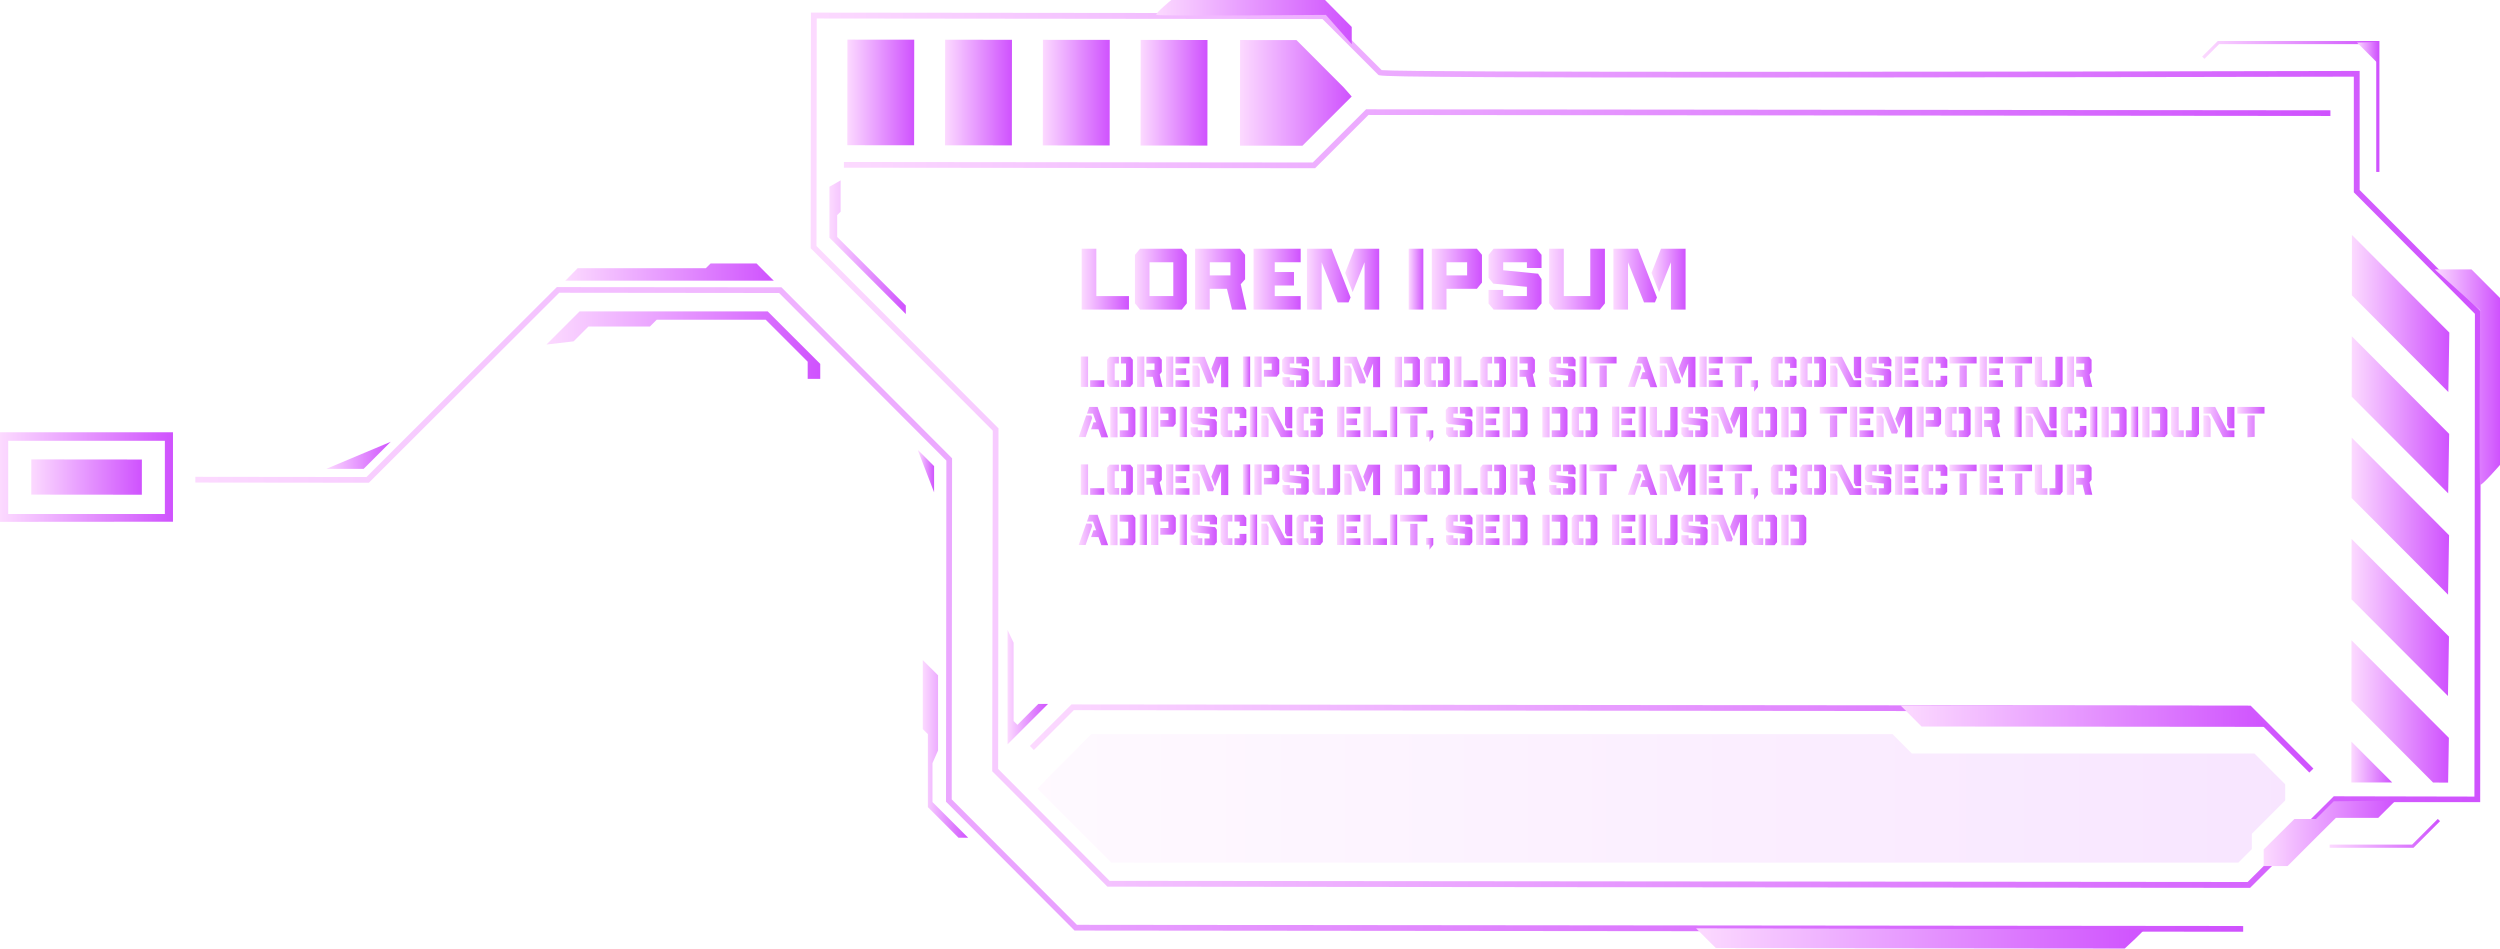 <svg xmlns="http://www.w3.org/2000/svg" xmlns:xlink="http://www.w3.org/1999/xlink" viewBox="0 0 493.42 187.21"><defs><style>.cls-1{fill:url(#New_Gradient_Swatch_7);}.cls-2{fill:url(#New_Gradient_Swatch_7-2);}.cls-3{fill:url(#New_Gradient_Swatch_7-3);}.cls-4{fill:url(#New_Gradient_Swatch_7-4);}.cls-5{fill:url(#New_Gradient_Swatch_7-5);}.cls-6{fill:url(#New_Gradient_Swatch_7-6);}.cls-7{fill:url(#New_Gradient_Swatch_7-7);}.cls-8{fill:url(#New_Gradient_Swatch_7-8);}.cls-9{fill:url(#New_Gradient_Swatch_7-9);}.cls-10{fill:url(#New_Gradient_Swatch_7-10);}.cls-11{fill:url(#New_Gradient_Swatch_7-11);}.cls-12{fill:url(#New_Gradient_Swatch_7-12);}.cls-13{fill:url(#New_Gradient_Swatch_7-13);}.cls-14{fill:url(#New_Gradient_Swatch_7-14);}.cls-15{fill:url(#New_Gradient_Swatch_7-15);}.cls-16{fill:url(#New_Gradient_Swatch_7-16);}.cls-17{fill:url(#New_Gradient_Swatch_7-17);}.cls-18{fill:url(#New_Gradient_Swatch_7-18);}.cls-19{fill:url(#New_Gradient_Swatch_7-19);}.cls-20{fill:url(#New_Gradient_Swatch_7-20);}.cls-21{fill:url(#New_Gradient_Swatch_7-21);}.cls-22{fill:url(#New_Gradient_Swatch_7-22);}.cls-23{fill:url(#New_Gradient_Swatch_7-23);}.cls-24{fill:url(#New_Gradient_Swatch_7-24);}.cls-25{fill:url(#New_Gradient_Swatch_7-25);}.cls-26{fill:url(#New_Gradient_Swatch_7-26);}.cls-27{fill:url(#New_Gradient_Swatch_7-27);}.cls-28{fill:url(#New_Gradient_Swatch_7-28);}.cls-29{fill:url(#New_Gradient_Swatch_7-29);}.cls-30{fill:url(#New_Gradient_Swatch_7-30);}.cls-31{fill:url(#New_Gradient_Swatch_7-31);}.cls-32{fill:url(#New_Gradient_Swatch_7-32);}.cls-33{fill:url(#New_Gradient_Swatch_7-33);}.cls-34{fill:url(#New_Gradient_Swatch_7-34);}.cls-35{fill:url(#New_Gradient_Swatch_7-35);}.cls-36{fill:url(#New_Gradient_Swatch_7-36);}.cls-37{fill:url(#New_Gradient_Swatch_7-37);}.cls-38{fill:url(#New_Gradient_Swatch_7-38);}.cls-39{fill:url(#New_Gradient_Swatch_7-39);}.cls-40{fill:url(#New_Gradient_Swatch_7-40);}.cls-41{fill:url(#New_Gradient_Swatch_7-41);}.cls-42{fill:url(#New_Gradient_Swatch_7-42);}.cls-43{fill:url(#New_Gradient_Swatch_7-43);}.cls-44{fill:url(#New_Gradient_Swatch_7-44);}.cls-45{fill:url(#New_Gradient_Swatch_7-45);}.cls-46{fill:url(#New_Gradient_Swatch_7-46);}.cls-47{fill:url(#New_Gradient_Swatch_7-47);}.cls-48{fill:url(#New_Gradient_Swatch_7-48);}.cls-49{fill:url(#New_Gradient_Swatch_7-49);}.cls-50{fill:url(#New_Gradient_Swatch_7-50);}.cls-51{fill:url(#New_Gradient_Swatch_7-51);}.cls-52{fill:url(#New_Gradient_Swatch_7-52);}.cls-53{fill:url(#New_Gradient_Swatch_7-53);}.cls-54{fill:url(#New_Gradient_Swatch_7-54);}.cls-55{fill:url(#New_Gradient_Swatch_7-55);}.cls-56{fill:url(#New_Gradient_Swatch_7-56);}.cls-57{fill:url(#New_Gradient_Swatch_7-57);}.cls-58{fill:url(#New_Gradient_Swatch_7-58);}.cls-59{fill:url(#New_Gradient_Swatch_7-59);}.cls-60{fill:url(#New_Gradient_Swatch_7-60);}.cls-61{fill:url(#New_Gradient_Swatch_7-61);}.cls-62{fill:url(#New_Gradient_Swatch_7-62);}.cls-63{fill:url(#New_Gradient_Swatch_7-63);}.cls-64{fill:url(#New_Gradient_Swatch_7-64);}.cls-65{fill:url(#New_Gradient_Swatch_7-65);}.cls-66{fill:url(#New_Gradient_Swatch_7-66);}.cls-67{fill:url(#New_Gradient_Swatch_7-67);}.cls-68{fill:url(#New_Gradient_Swatch_7-68);}.cls-69{fill:url(#New_Gradient_Swatch_7-69);}.cls-70{fill:url(#New_Gradient_Swatch_7-70);}.cls-71{fill:url(#New_Gradient_Swatch_7-71);}.cls-72{fill:url(#New_Gradient_Swatch_7-72);}.cls-73{fill:url(#New_Gradient_Swatch_7-73);}.cls-74{fill:url(#New_Gradient_Swatch_7-74);}.cls-75{fill:url(#New_Gradient_Swatch_7-75);}.cls-76{fill:url(#New_Gradient_Swatch_7-76);}.cls-77{fill:url(#New_Gradient_Swatch_7-77);}.cls-78{fill:url(#New_Gradient_Swatch_7-78);}.cls-79{fill:url(#New_Gradient_Swatch_7-79);}.cls-80{fill:url(#New_Gradient_Swatch_7-80);}.cls-81{fill:url(#New_Gradient_Swatch_7-81);}.cls-82{fill:url(#New_Gradient_Swatch_7-82);}.cls-83{fill:url(#New_Gradient_Swatch_7-83);}.cls-84{fill:url(#New_Gradient_Swatch_7-84);}.cls-85{fill:url(#New_Gradient_Swatch_7-85);}.cls-86{fill:url(#New_Gradient_Swatch_7-86);}.cls-87{fill:url(#New_Gradient_Swatch_7-87);}.cls-88{fill:url(#New_Gradient_Swatch_7-88);}.cls-89{fill:url(#New_Gradient_Swatch_7-89);}.cls-90{fill:url(#New_Gradient_Swatch_7-90);}.cls-91{fill:url(#New_Gradient_Swatch_7-91);}.cls-92{fill:url(#New_Gradient_Swatch_7-92);}.cls-93{fill:url(#New_Gradient_Swatch_7-93);}.cls-94{fill:url(#New_Gradient_Swatch_7-94);}.cls-95{fill:url(#New_Gradient_Swatch_7-95);}.cls-96{fill:url(#New_Gradient_Swatch_7-96);}.cls-97{fill:url(#New_Gradient_Swatch_7-97);}.cls-98{fill:url(#New_Gradient_Swatch_7-98);}.cls-99{fill:url(#New_Gradient_Swatch_7-99);}.cls-100{fill:url(#New_Gradient_Swatch_7-100);}.cls-101{fill:url(#New_Gradient_Swatch_7-101);}.cls-102{fill:url(#New_Gradient_Swatch_7-102);}.cls-103{fill:url(#New_Gradient_Swatch_7-103);}.cls-104{fill:url(#New_Gradient_Swatch_7-104);}.cls-105{fill:url(#New_Gradient_Swatch_7-105);}.cls-106{fill:url(#New_Gradient_Swatch_7-106);}.cls-107{fill:url(#New_Gradient_Swatch_7-107);}.cls-108{fill:url(#New_Gradient_Swatch_7-108);}.cls-109{fill:url(#New_Gradient_Swatch_7-109);}.cls-110{fill:url(#New_Gradient_Swatch_7-110);}.cls-111{fill:url(#New_Gradient_Swatch_7-111);}.cls-112{fill:url(#New_Gradient_Swatch_7-112);}.cls-113{fill:url(#New_Gradient_Swatch_7-113);}.cls-114{fill:url(#New_Gradient_Swatch_7-114);}.cls-115{fill:url(#New_Gradient_Swatch_7-115);}.cls-116{fill:url(#New_Gradient_Swatch_7-116);}.cls-117{fill:url(#New_Gradient_Swatch_7-117);}.cls-118{fill:url(#New_Gradient_Swatch_7-118);}.cls-119{fill:url(#New_Gradient_Swatch_7-119);}.cls-120{fill:url(#New_Gradient_Swatch_7-120);}.cls-121{fill:url(#New_Gradient_Swatch_7-121);}.cls-122{fill:url(#New_Gradient_Swatch_7-122);}.cls-123{fill:url(#New_Gradient_Swatch_7-123);}.cls-124{fill:url(#New_Gradient_Swatch_7-124);}.cls-125{fill:url(#New_Gradient_Swatch_7-125);}.cls-126{fill:url(#New_Gradient_Swatch_7-126);}.cls-127{fill:url(#New_Gradient_Swatch_7-127);}.cls-128{fill:url(#New_Gradient_Swatch_7-128);}.cls-129{fill:url(#New_Gradient_Swatch_7-129);}.cls-130{fill:url(#New_Gradient_Swatch_7-130);}.cls-131{fill:url(#New_Gradient_Swatch_7-131);}.cls-132{fill:url(#New_Gradient_Swatch_7-132);}.cls-133{fill:url(#New_Gradient_Swatch_7-133);}.cls-134{fill:url(#New_Gradient_Swatch_7-134);}.cls-135{fill:url(#New_Gradient_Swatch_7-135);}.cls-136{fill:url(#New_Gradient_Swatch_7-136);}.cls-137{fill:url(#New_Gradient_Swatch_7-137);}.cls-138{fill:url(#New_Gradient_Swatch_7-138);}.cls-139{fill:url(#New_Gradient_Swatch_7-139);}.cls-140{fill:url(#New_Gradient_Swatch_7-140);}.cls-141{fill:url(#New_Gradient_Swatch_7-141);}.cls-142{fill:url(#New_Gradient_Swatch_7-142);}.cls-143{fill:url(#New_Gradient_Swatch_7-143);}.cls-144{fill:url(#New_Gradient_Swatch_7-144);}.cls-145{fill:url(#New_Gradient_Swatch_7-145);}.cls-146{fill:url(#New_Gradient_Swatch_7-146);}.cls-147{fill:url(#New_Gradient_Swatch_7-147);}.cls-148{fill:url(#New_Gradient_Swatch_7-148);}.cls-149{fill:url(#New_Gradient_Swatch_7-149);}.cls-150{fill:url(#New_Gradient_Swatch_7-150);}.cls-151{fill:url(#New_Gradient_Swatch_7-151);}.cls-152{fill:url(#New_Gradient_Swatch_7-152);}.cls-153{fill:url(#New_Gradient_Swatch_7-153);}.cls-154{fill:url(#New_Gradient_Swatch_7-154);}.cls-155{fill:url(#New_Gradient_Swatch_7-155);}.cls-156{fill:url(#New_Gradient_Swatch_7-156);}.cls-157{fill:url(#New_Gradient_Swatch_7-157);}.cls-158{fill:url(#New_Gradient_Swatch_7-158);}.cls-159{fill:url(#New_Gradient_Swatch_7-159);}.cls-160{fill:url(#New_Gradient_Swatch_7-160);}.cls-161{fill:url(#New_Gradient_Swatch_7-161);}.cls-162{fill:url(#New_Gradient_Swatch_7-162);}.cls-163{fill:url(#New_Gradient_Swatch_7-163);}.cls-164{fill:url(#New_Gradient_Swatch_7-164);}.cls-165{fill:url(#New_Gradient_Swatch_7-165);}.cls-166{fill:url(#New_Gradient_Swatch_7-166);}.cls-167{fill:url(#New_Gradient_Swatch_7-167);}.cls-168{fill:url(#New_Gradient_Swatch_7-168);}.cls-169{fill:url(#New_Gradient_Swatch_7-169);}.cls-170{fill:url(#New_Gradient_Swatch_7-170);}.cls-171{fill:url(#New_Gradient_Swatch_7-171);}.cls-172{fill:url(#New_Gradient_Swatch_7-172);}.cls-173{opacity:0.15;}.cls-174{fill:url(#New_Gradient_Swatch_7-173);}.cls-175{fill:url(#New_Gradient_Swatch_7-174);}.cls-176{fill:url(#New_Gradient_Swatch_7-175);}.cls-177{fill:url(#New_Gradient_Swatch_7-176);}.cls-178{fill:url(#New_Gradient_Swatch_7-177);}.cls-179{fill:url(#New_Gradient_Swatch_7-178);}.cls-180{fill:url(#New_Gradient_Swatch_7-179);}.cls-181{fill:url(#New_Gradient_Swatch_7-180);}.cls-182{fill:url(#New_Gradient_Swatch_7-181);}.cls-183{fill:url(#New_Gradient_Swatch_7-182);}.cls-184{fill:url(#New_Gradient_Swatch_7-183);}</style><linearGradient id="New_Gradient_Swatch_7" x1="213.49" y1="55.1" x2="222.82" y2="55.1" gradientUnits="userSpaceOnUse"><stop offset="0" stop-color="#fcdaff"/><stop offset="1" stop-color="#cf52fe"/></linearGradient><linearGradient id="New_Gradient_Swatch_7-2" x1="223.98" y1="55.1" x2="234.21" y2="55.1" xlink:href="#New_Gradient_Swatch_7"/><linearGradient id="New_Gradient_Swatch_7-3" x1="235.88" y1="55.1" x2="246.03" y2="55.1" xlink:href="#New_Gradient_Swatch_7"/><linearGradient id="New_Gradient_Swatch_7-4" x1="247.41" y1="55.1" x2="256.71" y2="55.1" xlink:href="#New_Gradient_Swatch_7"/><linearGradient id="New_Gradient_Swatch_7-5" x1="257.95" y1="55.1" x2="266.55" y2="55.1" xlink:href="#New_Gradient_Swatch_7"/><linearGradient id="New_Gradient_Swatch_7-6" x1="265.49" y1="55.1" x2="272.21" y2="55.1" xlink:href="#New_Gradient_Swatch_7"/><linearGradient id="New_Gradient_Swatch_7-7" x1="278.03" y1="55.1" x2="280.93" y2="55.1" xlink:href="#New_Gradient_Swatch_7"/><linearGradient id="New_Gradient_Swatch_7-8" x1="282.59" y1="55.1" x2="292.46" y2="55.1" xlink:href="#New_Gradient_Swatch_7"/><linearGradient id="New_Gradient_Swatch_7-9" x1="293.79" y1="55.1" x2="304.25" y2="55.1" xlink:href="#New_Gradient_Swatch_7"/><linearGradient id="New_Gradient_Swatch_7-10" x1="305.75" y1="55.1" x2="316.76" y2="55.1" xlink:href="#New_Gradient_Swatch_7"/><linearGradient id="New_Gradient_Swatch_7-11" x1="325.96" y1="55.1" x2="332.68" y2="55.1" xlink:href="#New_Gradient_Swatch_7"/><linearGradient id="New_Gradient_Swatch_7-12" x1="318.42" y1="55.1" x2="327.03" y2="55.1" xlink:href="#New_Gradient_Swatch_7"/><linearGradient id="New_Gradient_Swatch_7-13" x1="213.32" y1="73.39" x2="217.94" y2="73.39" xlink:href="#New_Gradient_Swatch_7"/><linearGradient id="New_Gradient_Swatch_7-14" x1="218.52" y1="73.39" x2="223.59" y2="73.39" xlink:href="#New_Gradient_Swatch_7"/><linearGradient id="New_Gradient_Swatch_7-15" x1="224.41" y1="73.39" x2="229.44" y2="73.39" xlink:href="#New_Gradient_Swatch_7"/><linearGradient id="New_Gradient_Swatch_7-16" x1="230.13" y1="73.39" x2="234.73" y2="73.39" xlink:href="#New_Gradient_Swatch_7"/><linearGradient id="New_Gradient_Swatch_7-17" x1="235.35" y1="73.39" x2="242.42" y2="73.39" xlink:href="#New_Gradient_Swatch_7"/><linearGradient id="New_Gradient_Swatch_7-18" x1="245.31" y1="73.39" x2="246.74" y2="73.39" xlink:href="#New_Gradient_Swatch_7"/><linearGradient id="New_Gradient_Swatch_7-19" x1="247.56" y1="73.39" x2="252.45" y2="73.39" xlink:href="#New_Gradient_Swatch_7"/><linearGradient id="New_Gradient_Swatch_7-20" x1="253.11" y1="73.39" x2="258.3" y2="73.39" xlink:href="#New_Gradient_Swatch_7"/><linearGradient id="New_Gradient_Swatch_7-21" x1="259.04" y1="73.39" x2="264.5" y2="73.39" xlink:href="#New_Gradient_Swatch_7"/><linearGradient id="New_Gradient_Swatch_7-22" x1="265.32" y1="73.39" x2="272.39" y2="73.39" xlink:href="#New_Gradient_Swatch_7"/><linearGradient id="New_Gradient_Swatch_7-23" x1="275.28" y1="73.39" x2="280.24" y2="73.39" xlink:href="#New_Gradient_Swatch_7"/><linearGradient id="New_Gradient_Swatch_7-24" x1="281.06" y1="73.39" x2="286.13" y2="73.39" xlink:href="#New_Gradient_Swatch_7"/><linearGradient id="New_Gradient_Swatch_7-25" x1="286.96" y1="73.39" x2="291.58" y2="73.39" xlink:href="#New_Gradient_Swatch_7"/><linearGradient id="New_Gradient_Swatch_7-26" x1="292.16" y1="73.39" x2="297.23" y2="73.39" xlink:href="#New_Gradient_Swatch_7"/><linearGradient id="New_Gradient_Swatch_7-27" x1="298.06" y1="73.39" x2="303.08" y2="73.39" xlink:href="#New_Gradient_Swatch_7"/><linearGradient id="New_Gradient_Swatch_7-28" x1="305.75" y1="73.39" x2="310.93" y2="73.39" xlink:href="#New_Gradient_Swatch_7"/><linearGradient id="New_Gradient_Swatch_7-29" x1="311.68" y1="73.39" x2="313.11" y2="73.39" xlink:href="#New_Gradient_Swatch_7"/><linearGradient id="New_Gradient_Swatch_7-30" x1="313.69" y1="73.39" x2="319.06" y2="73.39" xlink:href="#New_Gradient_Swatch_7"/><linearGradient id="New_Gradient_Swatch_7-31" x1="321.29" y1="73.39" x2="327.1" y2="73.39" xlink:href="#New_Gradient_Swatch_7"/><linearGradient id="New_Gradient_Swatch_7-32" x1="327.52" y1="73.39" x2="334.58" y2="73.39" xlink:href="#New_Gradient_Swatch_7"/><linearGradient id="New_Gradient_Swatch_7-33" x1="335.41" y1="73.39" x2="340.01" y2="73.39" xlink:href="#New_Gradient_Swatch_7"/><linearGradient id="New_Gradient_Swatch_7-34" x1="340.39" y1="73.39" x2="345.76" y2="73.39" xlink:href="#New_Gradient_Swatch_7"/><linearGradient id="New_Gradient_Swatch_7-35" x1="345.47" y1="76.18" x2="346.91" y2="76.18" xlink:href="#New_Gradient_Swatch_7"/><linearGradient id="New_Gradient_Swatch_7-36" x1="349.55" y1="73.39" x2="354.62" y2="73.39" xlink:href="#New_Gradient_Swatch_7"/><linearGradient id="New_Gradient_Swatch_7-37" x1="355.32" y1="73.39" x2="360.39" y2="73.39" xlink:href="#New_Gradient_Swatch_7"/><linearGradient id="New_Gradient_Swatch_7-38" x1="361.21" y1="73.4" x2="367.33" y2="73.4" xlink:href="#New_Gradient_Swatch_7"/><linearGradient id="New_Gradient_Swatch_7-39" x1="368.07" y1="73.39" x2="373.26" y2="73.39" xlink:href="#New_Gradient_Swatch_7"/><linearGradient id="New_Gradient_Swatch_7-40" x1="374" y1="73.39" x2="378.61" y2="73.39" xlink:href="#New_Gradient_Swatch_7"/><linearGradient id="New_Gradient_Swatch_7-41" x1="379.23" y1="73.39" x2="384.3" y2="73.39" xlink:href="#New_Gradient_Swatch_7"/><linearGradient id="New_Gradient_Swatch_7-42" x1="384.75" y1="73.39" x2="390.12" y2="73.39" xlink:href="#New_Gradient_Swatch_7"/><linearGradient id="New_Gradient_Swatch_7-43" x1="390.71" y1="73.39" x2="395.31" y2="73.39" xlink:href="#New_Gradient_Swatch_7"/><linearGradient id="New_Gradient_Swatch_7-44" x1="395.69" y1="73.39" x2="401.06" y2="73.39" xlink:href="#New_Gradient_Swatch_7"/><linearGradient id="New_Gradient_Swatch_7-45" x1="401.64" y1="73.39" x2="407.09" y2="73.39" xlink:href="#New_Gradient_Swatch_7"/><linearGradient id="New_Gradient_Swatch_7-46" x1="407.92" y1="73.39" x2="412.95" y2="73.39" xlink:href="#New_Gradient_Swatch_7"/><linearGradient id="New_Gradient_Swatch_7-47" x1="212.9" y1="83.29" x2="218.71" y2="83.29" xlink:href="#New_Gradient_Swatch_7"/><linearGradient id="New_Gradient_Swatch_7-48" x1="219.13" y1="83.29" x2="224.09" y2="83.29" xlink:href="#New_Gradient_Swatch_7"/><linearGradient id="New_Gradient_Swatch_7-49" x1="224.91" y1="83.29" x2="226.35" y2="83.29" xlink:href="#New_Gradient_Swatch_7"/><linearGradient id="New_Gradient_Swatch_7-50" x1="227.17" y1="83.29" x2="232.06" y2="83.29" xlink:href="#New_Gradient_Swatch_7"/><linearGradient id="New_Gradient_Swatch_7-51" x1="232.8" y1="83.29" x2="234.24" y2="83.29" xlink:href="#New_Gradient_Swatch_7"/><linearGradient id="New_Gradient_Swatch_7-52" x1="234.98" y1="83.29" x2="240.16" y2="83.29" xlink:href="#New_Gradient_Swatch_7"/><linearGradient id="New_Gradient_Swatch_7-53" x1="240.91" y1="83.29" x2="245.98" y2="83.29" xlink:href="#New_Gradient_Swatch_7"/><linearGradient id="New_Gradient_Swatch_7-54" x1="246.68" y1="83.29" x2="248.11" y2="83.29" xlink:href="#New_Gradient_Swatch_7"/><linearGradient id="New_Gradient_Swatch_7-55" x1="248.94" y1="83.3" x2="255.05" y2="83.3" xlink:href="#New_Gradient_Swatch_7"/><linearGradient id="New_Gradient_Swatch_7-56" x1="255.88" y1="83.29" x2="261.08" y2="83.29" xlink:href="#New_Gradient_Swatch_7"/><linearGradient id="New_Gradient_Swatch_7-57" x1="263.89" y1="83.29" x2="268.49" y2="83.29" xlink:href="#New_Gradient_Swatch_7"/><linearGradient id="New_Gradient_Swatch_7-58" x1="269.11" y1="83.29" x2="273.74" y2="83.29" xlink:href="#New_Gradient_Swatch_7"/><linearGradient id="New_Gradient_Swatch_7-59" x1="274.32" y1="83.29" x2="275.75" y2="83.29" xlink:href="#New_Gradient_Swatch_7"/><linearGradient id="New_Gradient_Swatch_7-60" x1="276.33" y1="83.29" x2="281.7" y2="83.29" xlink:href="#New_Gradient_Swatch_7"/><linearGradient id="New_Gradient_Swatch_7-61" x1="281.42" y1="86.08" x2="282.85" y2="86.08" xlink:href="#New_Gradient_Swatch_7"/><linearGradient id="New_Gradient_Swatch_7-62" x1="285.41" y1="83.29" x2="290.59" y2="83.29" xlink:href="#New_Gradient_Swatch_7"/><linearGradient id="New_Gradient_Swatch_7-63" x1="291.33" y1="83.29" x2="295.94" y2="83.29" xlink:href="#New_Gradient_Swatch_7"/><linearGradient id="New_Gradient_Swatch_7-64" x1="296.56" y1="83.29" x2="301.52" y2="83.29" xlink:href="#New_Gradient_Swatch_7"/><linearGradient id="New_Gradient_Swatch_7-65" x1="304.41" y1="83.29" x2="309.37" y2="83.29" xlink:href="#New_Gradient_Swatch_7"/><linearGradient id="New_Gradient_Swatch_7-66" x1="310.2" y1="83.29" x2="315.27" y2="83.29" xlink:href="#New_Gradient_Swatch_7"/><linearGradient id="New_Gradient_Swatch_7-67" x1="318.15" y1="83.29" x2="322.76" y2="83.29" xlink:href="#New_Gradient_Swatch_7"/><linearGradient id="New_Gradient_Swatch_7-68" x1="323.38" y1="83.29" x2="324.81" y2="83.29" xlink:href="#New_Gradient_Swatch_7"/><linearGradient id="New_Gradient_Swatch_7-69" x1="325.64" y1="83.29" x2="331.09" y2="83.29" xlink:href="#New_Gradient_Swatch_7"/><linearGradient id="New_Gradient_Swatch_7-70" x1="331.84" y1="83.29" x2="337.02" y2="83.29" xlink:href="#New_Gradient_Swatch_7"/><linearGradient id="New_Gradient_Swatch_7-71" x1="337.77" y1="83.29" x2="344.83" y2="83.29" xlink:href="#New_Gradient_Swatch_7"/><linearGradient id="New_Gradient_Swatch_7-72" x1="345.66" y1="83.29" x2="350.73" y2="83.29" xlink:href="#New_Gradient_Swatch_7"/><linearGradient id="New_Gradient_Swatch_7-73" x1="351.55" y1="83.29" x2="356.52" y2="83.29" xlink:href="#New_Gradient_Swatch_7"/><linearGradient id="New_Gradient_Swatch_7-74" x1="359.16" y1="83.29" x2="364.53" y2="83.29" xlink:href="#New_Gradient_Swatch_7"/><linearGradient id="New_Gradient_Swatch_7-75" x1="365.11" y1="83.29" x2="369.72" y2="83.29" xlink:href="#New_Gradient_Swatch_7"/><linearGradient id="New_Gradient_Swatch_7-76" x1="370.34" y1="83.29" x2="377.4" y2="83.29" xlink:href="#New_Gradient_Swatch_7"/><linearGradient id="New_Gradient_Swatch_7-77" x1="378.23" y1="83.29" x2="383.11" y2="83.29" xlink:href="#New_Gradient_Swatch_7"/><linearGradient id="New_Gradient_Swatch_7-78" x1="383.86" y1="83.29" x2="388.93" y2="83.29" xlink:href="#New_Gradient_Swatch_7"/><linearGradient id="New_Gradient_Swatch_7-79" x1="389.75" y1="83.29" x2="394.78" y2="83.29" xlink:href="#New_Gradient_Swatch_7"/><linearGradient id="New_Gradient_Swatch_7-80" x1="397.53" y1="83.29" x2="398.96" y2="83.29" xlink:href="#New_Gradient_Swatch_7"/><linearGradient id="New_Gradient_Swatch_7-81" x1="399.79" y1="83.3" x2="405.9" y2="83.3" xlink:href="#New_Gradient_Swatch_7"/><linearGradient id="New_Gradient_Swatch_7-82" x1="406.73" y1="83.29" x2="411.8" y2="83.29" xlink:href="#New_Gradient_Swatch_7"/><linearGradient id="New_Gradient_Swatch_7-83" x1="412.5" y1="83.29" x2="413.93" y2="83.29" xlink:href="#New_Gradient_Swatch_7"/><linearGradient id="New_Gradient_Swatch_7-84" x1="414.76" y1="83.29" x2="419.72" y2="83.29" xlink:href="#New_Gradient_Swatch_7"/><linearGradient id="New_Gradient_Swatch_7-85" x1="420.55" y1="83.29" x2="421.98" y2="83.29" xlink:href="#New_Gradient_Swatch_7"/><linearGradient id="New_Gradient_Swatch_7-86" x1="422.81" y1="83.29" x2="427.77" y2="83.29" xlink:href="#New_Gradient_Swatch_7"/><linearGradient id="New_Gradient_Swatch_7-87" x1="428.59" y1="83.29" x2="434.05" y2="83.29" xlink:href="#New_Gradient_Swatch_7"/><linearGradient id="New_Gradient_Swatch_7-88" x1="434.88" y1="83.3" x2="440.99" y2="83.3" xlink:href="#New_Gradient_Swatch_7"/><linearGradient id="New_Gradient_Swatch_7-89" x1="441.57" y1="83.29" x2="446.94" y2="83.29" xlink:href="#New_Gradient_Swatch_7"/><linearGradient id="New_Gradient_Swatch_7-90" x1="213.32" y1="94.69" x2="217.94" y2="94.69" xlink:href="#New_Gradient_Swatch_7"/><linearGradient id="New_Gradient_Swatch_7-91" x1="218.52" y1="94.69" x2="223.59" y2="94.69" xlink:href="#New_Gradient_Swatch_7"/><linearGradient id="New_Gradient_Swatch_7-92" x1="224.41" y1="94.69" x2="229.44" y2="94.69" xlink:href="#New_Gradient_Swatch_7"/><linearGradient id="New_Gradient_Swatch_7-93" x1="230.13" y1="94.69" x2="234.73" y2="94.69" xlink:href="#New_Gradient_Swatch_7"/><linearGradient id="New_Gradient_Swatch_7-94" x1="235.35" y1="94.69" x2="242.42" y2="94.69" xlink:href="#New_Gradient_Swatch_7"/><linearGradient id="New_Gradient_Swatch_7-95" x1="245.31" y1="94.69" x2="246.74" y2="94.69" xlink:href="#New_Gradient_Swatch_7"/><linearGradient id="New_Gradient_Swatch_7-96" x1="247.56" y1="94.69" x2="252.45" y2="94.69" xlink:href="#New_Gradient_Swatch_7"/><linearGradient id="New_Gradient_Swatch_7-97" x1="253.11" y1="94.69" x2="258.3" y2="94.69" xlink:href="#New_Gradient_Swatch_7"/><linearGradient id="New_Gradient_Swatch_7-98" x1="259.04" y1="94.69" x2="264.5" y2="94.69" xlink:href="#New_Gradient_Swatch_7"/><linearGradient id="New_Gradient_Swatch_7-99" x1="265.32" y1="94.69" x2="272.39" y2="94.69" xlink:href="#New_Gradient_Swatch_7"/><linearGradient id="New_Gradient_Swatch_7-100" x1="275.28" y1="94.69" x2="280.24" y2="94.69" xlink:href="#New_Gradient_Swatch_7"/><linearGradient id="New_Gradient_Swatch_7-101" x1="281.06" y1="94.69" x2="286.13" y2="94.69" xlink:href="#New_Gradient_Swatch_7"/><linearGradient id="New_Gradient_Swatch_7-102" x1="286.96" y1="94.69" x2="291.58" y2="94.69" xlink:href="#New_Gradient_Swatch_7"/><linearGradient id="New_Gradient_Swatch_7-103" x1="292.16" y1="94.69" x2="297.23" y2="94.69" xlink:href="#New_Gradient_Swatch_7"/><linearGradient id="New_Gradient_Swatch_7-104" x1="298.06" y1="94.69" x2="303.08" y2="94.69" xlink:href="#New_Gradient_Swatch_7"/><linearGradient id="New_Gradient_Swatch_7-105" x1="305.75" y1="94.69" x2="310.93" y2="94.69" xlink:href="#New_Gradient_Swatch_7"/><linearGradient id="New_Gradient_Swatch_7-106" x1="311.68" y1="94.69" x2="313.11" y2="94.69" xlink:href="#New_Gradient_Swatch_7"/><linearGradient id="New_Gradient_Swatch_7-107" x1="313.69" y1="94.69" x2="319.06" y2="94.69" xlink:href="#New_Gradient_Swatch_7"/><linearGradient id="New_Gradient_Swatch_7-108" x1="321.29" y1="94.69" x2="327.1" y2="94.69" xlink:href="#New_Gradient_Swatch_7"/><linearGradient id="New_Gradient_Swatch_7-109" x1="327.52" y1="94.69" x2="334.58" y2="94.69" xlink:href="#New_Gradient_Swatch_7"/><linearGradient id="New_Gradient_Swatch_7-110" x1="335.41" y1="94.69" x2="340.01" y2="94.69" xlink:href="#New_Gradient_Swatch_7"/><linearGradient id="New_Gradient_Swatch_7-111" x1="340.39" y1="94.69" x2="345.76" y2="94.69" xlink:href="#New_Gradient_Swatch_7"/><linearGradient id="New_Gradient_Swatch_7-112" x1="345.47" y1="97.48" x2="346.91" y2="97.48" xlink:href="#New_Gradient_Swatch_7"/><linearGradient id="New_Gradient_Swatch_7-113" x1="349.55" y1="94.69" x2="354.62" y2="94.69" xlink:href="#New_Gradient_Swatch_7"/><linearGradient id="New_Gradient_Swatch_7-114" x1="355.32" y1="94.69" x2="360.39" y2="94.69" xlink:href="#New_Gradient_Swatch_7"/><linearGradient id="New_Gradient_Swatch_7-115" x1="361.21" y1="94.7" x2="367.33" y2="94.7" xlink:href="#New_Gradient_Swatch_7"/><linearGradient id="New_Gradient_Swatch_7-116" x1="368.07" y1="94.69" x2="373.26" y2="94.69" xlink:href="#New_Gradient_Swatch_7"/><linearGradient id="New_Gradient_Swatch_7-117" x1="374" y1="94.69" x2="378.61" y2="94.69" xlink:href="#New_Gradient_Swatch_7"/><linearGradient id="New_Gradient_Swatch_7-118" x1="379.23" y1="94.69" x2="384.3" y2="94.69" xlink:href="#New_Gradient_Swatch_7"/><linearGradient id="New_Gradient_Swatch_7-119" x1="384.75" y1="94.69" x2="390.12" y2="94.69" xlink:href="#New_Gradient_Swatch_7"/><linearGradient id="New_Gradient_Swatch_7-120" x1="390.71" y1="94.69" x2="395.31" y2="94.69" xlink:href="#New_Gradient_Swatch_7"/><linearGradient id="New_Gradient_Swatch_7-121" x1="395.69" y1="94.69" x2="401.06" y2="94.69" xlink:href="#New_Gradient_Swatch_7"/><linearGradient id="New_Gradient_Swatch_7-122" x1="401.64" y1="94.69" x2="407.09" y2="94.69" xlink:href="#New_Gradient_Swatch_7"/><linearGradient id="New_Gradient_Swatch_7-123" x1="407.92" y1="94.69" x2="412.95" y2="94.69" xlink:href="#New_Gradient_Swatch_7"/><linearGradient id="New_Gradient_Swatch_7-124" x1="212.9" y1="104.58" x2="218.71" y2="104.58" xlink:href="#New_Gradient_Swatch_7"/><linearGradient id="New_Gradient_Swatch_7-125" x1="219.13" y1="104.58" x2="224.09" y2="104.58" xlink:href="#New_Gradient_Swatch_7"/><linearGradient id="New_Gradient_Swatch_7-126" x1="224.91" y1="104.58" x2="226.35" y2="104.58" xlink:href="#New_Gradient_Swatch_7"/><linearGradient id="New_Gradient_Swatch_7-127" x1="227.17" y1="104.58" x2="232.06" y2="104.58" xlink:href="#New_Gradient_Swatch_7"/><linearGradient id="New_Gradient_Swatch_7-128" x1="232.8" y1="104.58" x2="234.24" y2="104.58" xlink:href="#New_Gradient_Swatch_7"/><linearGradient id="New_Gradient_Swatch_7-129" x1="234.98" y1="104.58" x2="240.16" y2="104.58" xlink:href="#New_Gradient_Swatch_7"/><linearGradient id="New_Gradient_Swatch_7-130" x1="240.91" y1="104.58" x2="245.98" y2="104.58" xlink:href="#New_Gradient_Swatch_7"/><linearGradient id="New_Gradient_Swatch_7-131" x1="246.68" y1="104.58" x2="248.11" y2="104.58" xlink:href="#New_Gradient_Swatch_7"/><linearGradient id="New_Gradient_Swatch_7-132" x1="248.94" y1="104.6" x2="255.05" y2="104.6" xlink:href="#New_Gradient_Swatch_7"/><linearGradient id="New_Gradient_Swatch_7-133" x1="255.88" y1="104.58" x2="261.08" y2="104.58" xlink:href="#New_Gradient_Swatch_7"/><linearGradient id="New_Gradient_Swatch_7-134" x1="263.89" y1="104.58" x2="268.49" y2="104.58" xlink:href="#New_Gradient_Swatch_7"/><linearGradient id="New_Gradient_Swatch_7-135" x1="269.11" y1="104.58" x2="273.74" y2="104.58" xlink:href="#New_Gradient_Swatch_7"/><linearGradient id="New_Gradient_Swatch_7-136" x1="274.32" y1="104.58" x2="275.75" y2="104.58" xlink:href="#New_Gradient_Swatch_7"/><linearGradient id="New_Gradient_Swatch_7-137" x1="276.33" y1="104.58" x2="281.7" y2="104.58" xlink:href="#New_Gradient_Swatch_7"/><linearGradient id="New_Gradient_Swatch_7-138" x1="281.42" y1="107.38" x2="282.85" y2="107.38" xlink:href="#New_Gradient_Swatch_7"/><linearGradient id="New_Gradient_Swatch_7-139" x1="285.41" y1="104.58" x2="290.59" y2="104.58" xlink:href="#New_Gradient_Swatch_7"/><linearGradient id="New_Gradient_Swatch_7-140" x1="291.33" y1="104.58" x2="295.94" y2="104.58" xlink:href="#New_Gradient_Swatch_7"/><linearGradient id="New_Gradient_Swatch_7-141" x1="296.56" y1="104.58" x2="301.52" y2="104.58" xlink:href="#New_Gradient_Swatch_7"/><linearGradient id="New_Gradient_Swatch_7-142" x1="304.41" y1="104.58" x2="309.37" y2="104.58" xlink:href="#New_Gradient_Swatch_7"/><linearGradient id="New_Gradient_Swatch_7-143" x1="310.2" y1="104.58" x2="315.27" y2="104.58" xlink:href="#New_Gradient_Swatch_7"/><linearGradient id="New_Gradient_Swatch_7-144" x1="318.15" y1="104.58" x2="322.76" y2="104.58" xlink:href="#New_Gradient_Swatch_7"/><linearGradient id="New_Gradient_Swatch_7-145" x1="323.38" y1="104.58" x2="324.81" y2="104.58" xlink:href="#New_Gradient_Swatch_7"/><linearGradient id="New_Gradient_Swatch_7-146" x1="325.64" y1="104.58" x2="331.09" y2="104.58" xlink:href="#New_Gradient_Swatch_7"/><linearGradient id="New_Gradient_Swatch_7-147" x1="331.84" y1="104.58" x2="337.02" y2="104.58" xlink:href="#New_Gradient_Swatch_7"/><linearGradient id="New_Gradient_Swatch_7-148" x1="337.77" y1="104.58" x2="344.83" y2="104.58" xlink:href="#New_Gradient_Swatch_7"/><linearGradient id="New_Gradient_Swatch_7-149" x1="345.66" y1="104.58" x2="350.73" y2="104.58" xlink:href="#New_Gradient_Swatch_7"/><linearGradient id="New_Gradient_Swatch_7-150" x1="351.55" y1="104.58" x2="356.52" y2="104.58" xlink:href="#New_Gradient_Swatch_7"/><linearGradient id="New_Gradient_Swatch_7-151" x1="160" y1="88.85" x2="489.6" y2="88.85" xlink:href="#New_Gradient_Swatch_7"/><linearGradient id="New_Gradient_Swatch_7-152" x1="464.18" y1="61.87" x2="483.42" y2="61.87" xlink:href="#New_Gradient_Swatch_7"/><linearGradient id="New_Gradient_Swatch_7-153" x1="464.15" y1="81.87" x2="483.39" y2="81.87" xlink:href="#New_Gradient_Swatch_7"/><linearGradient id="New_Gradient_Swatch_7-154" x1="464.13" y1="101.87" x2="483.37" y2="101.87" xlink:href="#New_Gradient_Swatch_7"/><linearGradient id="New_Gradient_Swatch_7-155" x1="464.11" y1="121.87" x2="483.35" y2="121.87" xlink:href="#New_Gradient_Swatch_7"/><linearGradient id="New_Gradient_Swatch_7-156" x1="464.1" y1="140.41" x2="483.33" y2="140.41" xlink:href="#New_Gradient_Swatch_7"/><linearGradient id="New_Gradient_Swatch_7-157" x1="464.08" y1="150.41" x2="472.15" y2="150.41" xlink:href="#New_Gradient_Swatch_7"/><linearGradient id="New_Gradient_Swatch_7-158" x1="480.54" y1="74.43" x2="493.42" y2="74.43" xlink:href="#New_Gradient_Swatch_7"/><linearGradient id="New_Gradient_Swatch_7-159" x1="446.78" y1="164.48" x2="472.82" y2="164.48" xlink:href="#New_Gradient_Swatch_7"/><linearGradient id="New_Gradient_Swatch_7-160" x1="203.26" y1="145.76" x2="456.59" y2="145.76" xlink:href="#New_Gradient_Swatch_7"/><linearGradient id="New_Gradient_Swatch_7-161" x1="375.13" y1="141.36" x2="447.58" y2="141.36" xlink:href="#New_Gradient_Swatch_7"/><linearGradient id="New_Gradient_Swatch_7-162" x1="228.2" y1="4.36" x2="266.8" y2="4.36" xlink:href="#New_Gradient_Swatch_7"/><linearGradient id="New_Gradient_Swatch_7-163" x1="38.55" y1="120.28" x2="442.73" y2="120.28" xlink:href="#New_Gradient_Swatch_7"/><linearGradient id="New_Gradient_Swatch_7-164" x1="6.16" y1="94.16" x2="28" y2="94.16" gradientTransform="translate(34.25 188.31) rotate(179.94)" xlink:href="#New_Gradient_Swatch_7"/><linearGradient id="New_Gradient_Swatch_7-165" x1="0" y1="94.16" x2="34.16" y2="94.16" xlink:href="#New_Gradient_Swatch_7"/><linearGradient id="New_Gradient_Swatch_7-166" x1="334.75" y1="185.22" x2="423.16" y2="185.22" xlink:href="#New_Gradient_Swatch_7"/><linearGradient id="New_Gradient_Swatch_7-167" x1="166.56" y1="27.38" x2="459.95" y2="27.38" xlink:href="#New_Gradient_Swatch_7"/><linearGradient id="New_Gradient_Swatch_7-168" x1="244.73" y1="18.33" x2="266.78" y2="18.33" xlink:href="#New_Gradient_Swatch_7"/><linearGradient id="New_Gradient_Swatch_7-169" x1="225.11" y1="18.31" x2="238.32" y2="18.31" gradientTransform="translate(463.45 36.38) rotate(179.94)" xlink:href="#New_Gradient_Swatch_7"/><linearGradient id="New_Gradient_Swatch_7-170" x1="205.81" y1="18.29" x2="219.03" y2="18.29" gradientTransform="translate(424.86 36.36) rotate(179.94)" xlink:href="#New_Gradient_Swatch_7"/><linearGradient id="New_Gradient_Swatch_7-171" x1="186.52" y1="18.27" x2="199.73" y2="18.27" gradientTransform="translate(386.27 36.34) rotate(179.94)" xlink:href="#New_Gradient_Swatch_7"/><linearGradient id="New_Gradient_Swatch_7-172" x1="167.22" y1="18.25" x2="180.44" y2="18.25" gradientTransform="translate(347.68 36.32) rotate(179.94)" xlink:href="#New_Gradient_Swatch_7"/><linearGradient id="New_Gradient_Swatch_7-173" x1="204.75" y1="157.57" x2="451.02" y2="157.57" xlink:href="#New_Gradient_Swatch_7"/><linearGradient id="New_Gradient_Swatch_7-174" x1="107.85" y1="68.12" x2="161.89" y2="68.12" xlink:href="#New_Gradient_Swatch_7"/><linearGradient id="New_Gradient_Swatch_7-175" x1="111.56" y1="53.7" x2="152.73" y2="53.7" xlink:href="#New_Gradient_Swatch_7"/><linearGradient id="New_Gradient_Swatch_7-176" x1="181.2" y1="93.01" x2="184.36" y2="93.01" xlink:href="#New_Gradient_Swatch_7"/><linearGradient id="New_Gradient_Swatch_7-177" x1="64.38" y1="89.87" x2="77.12" y2="89.87" xlink:href="#New_Gradient_Swatch_7"/><linearGradient id="New_Gradient_Swatch_7-178" x1="434.63" y1="21.01" x2="469.62" y2="21.01" xlink:href="#New_Gradient_Swatch_7"/><linearGradient id="New_Gradient_Swatch_7-179" x1="465.21" y1="10.43" x2="469.4" y2="10.43" xlink:href="#New_Gradient_Swatch_7"/><linearGradient id="New_Gradient_Swatch_7-180" x1="163.7" y1="48.79" x2="178.78" y2="48.79" xlink:href="#New_Gradient_Swatch_7"/><linearGradient id="New_Gradient_Swatch_7-181" x1="198.86" y1="135.62" x2="206.85" y2="135.62" xlink:href="#New_Gradient_Swatch_7"/><linearGradient id="New_Gradient_Swatch_7-182" x1="182.13" y1="147.81" x2="191.08" y2="147.81" xlink:href="#New_Gradient_Swatch_7"/><linearGradient id="New_Gradient_Swatch_7-183" x1="459.8" y1="164.48" x2="481.59" y2="164.48" xlink:href="#New_Gradient_Swatch_7"/></defs><title>title_03_purple</title><g id="Layer_2" data-name="Layer 2"><g id="Layer_1-2" data-name="Layer 1"><polygon class="cls-1" points="216.38 49.09 213.49 49.09 213.49 61.1 215.76 61.1 216.38 61.1 222.82 61.1 222.82 58.44 216.38 58.44 216.38 49.09"/><path class="cls-2" d="M230.34,49.09H225l-1,1.22v9.55l1,1.25h8.24l1-1.24V50.29l-1-1.2Zm1.23,9.35h-4.69V51.76h4.69Z"/><path class="cls-3" d="M245.74,55.12V50.29l-1-1.2h-8.87v12h2.89V57h3.4l1,4.1H246l-1.12-5Zm-2.89-.77h-4.08V51.76h4.08Z"/><polygon class="cls-4" points="251.13 49.09 247.41 49.09 247.41 61.1 251.13 61.1 251.59 61.1 256.71 61.1 256.71 58.44 251.59 58.44 251.59 56.35 255.39 56.35 255.39 53.69 251.59 53.69 251.59 51.76 256.71 51.76 256.71 49.09 251.59 49.09 251.13 49.09"/><polygon class="cls-5" points="257.95 49.09 257.95 51.13 257.95 51.76 257.95 61.1 260.85 61.1 260.85 51.76 264.01 59.69 266.15 59.69 266.56 58.71 262.81 49.09 257.95 49.09"/><polygon class="cls-6" points="265.49 53.85 266.97 57.66 269.32 51.76 269.32 61.1 272.21 61.1 272.21 49.09 267.35 49.09 265.49 53.85"/><rect class="cls-7" x="278.03" y="49.09" width="2.89" height="12.01"/><path class="cls-8" d="M285.49,49.09h-2.9v12h2.9V57h6l1-1.23V50.29l-1-1.2Zm4.07,5.26h-4.07V51.76h4.07Z"/><polygon class="cls-9" points="299.51 49.09 299.29 49.09 294.79 49.09 293.79 50.31 293.79 54.83 294.72 55.98 301.36 56.61 301.36 58.44 299.88 58.44 299.31 58.44 296.68 58.44 296.68 57.23 293.79 57.23 293.79 59.91 294.79 61.1 299.31 61.1 299.88 61.1 303.25 61.1 304.25 59.89 304.25 55.1 303.57 54.02 296.68 53.34 296.68 51.76 299.29 51.76 299.51 51.76 301.36 51.76 301.36 52.9 304.25 52.9 304.25 50.29 303.25 49.09 299.51 49.09"/><polygon class="cls-10" points="313.87 58.44 312.1 58.44 311.52 58.44 308.64 58.44 308.64 49.09 305.75 49.09 305.75 59.86 306.75 61.1 311.52 61.1 312.1 61.1 315.76 61.1 316.76 59.87 316.76 49.09 313.87 49.09 313.87 58.44"/><polygon class="cls-11" points="327.82 49.09 325.96 53.85 327.44 57.66 329.79 51.76 329.79 61.1 332.68 61.1 332.68 49.09 327.82 49.09"/><polygon class="cls-12" points="318.43 49.09 318.43 51.19 318.43 51.76 318.43 61.1 321.32 61.1 321.32 51.76 324.48 59.69 326.63 59.69 327.03 58.71 323.28 49.09 318.43 49.09"/><path class="cls-13" d="M213.32,76.37v-6h1.43v6Zm1.84,0V75.05h2.78v1.32Z"/><path class="cls-14" d="M219,70.42h1.83v1.32H220v3.31h.89v1.32H219l-.49-.62V71Zm2.24,1.32V70.42h1.84l.5.59v4.75l-.5.61h-1.84V75.05h1V71.74Z"/><path class="cls-15" d="M224.41,76.37v-6h1.44v6Zm1.85-4.63V70.42h2.55l.49.59V73.4l-.41.51.55,2.46H228l-.48-2h-1.27V73h1.61V71.74Z"/><path class="cls-16" d="M230.13,76.37v-6h1.43v6ZM232,71.74V70.42h2.76v1.32ZM232,74V72.69h2.11V74Zm0,2.36V75.05h2.76v1.32Z"/><path class="cls-17" d="M239.61,75.18l-.19.49h-1.07l-1.56-3.93h-1.44V70.42h2.41Zm-2.82-2.3v3.49h-1.44V72.15h1.07Zm2.3-.11.92-2.35h2.41v6H241V71.74l-1.16,2.92Z"/><path class="cls-18" d="M245.31,76.37v-6h1.43v6Z"/><path class="cls-19" d="M247.56,76.37v-6H249v6Zm1.85-4.63V70.42H252l.49.59v2.72l-.49.61h-2.55V73H251V71.74Z"/><path class="cls-20" d="M253.61,70.42h1.82v1.32h-.88v.78l3.41.34.34.53v2.37l-.5.61h-2V75.05h1v-.91l-3.28-.31-.47-.57V71Zm.94,4.63h.88v1.32h-1.82l-.5-.6V74.45h1.44Zm1.29-3.31V70.42h2l.5.59V72.3h-1.44v-.56Z"/><path class="cls-21" d="M261.49,75.05v1.32h-2l-.49-.62V70.42h1.44v4.63ZM264,76.37h-2.1V75.05h1.16V70.42h1.44v5.34Z"/><path class="cls-22" d="M269.58,75.18l-.19.49h-1.07l-1.56-3.93h-1.44V70.42h2.41Zm-2.82-2.3v3.49h-1.44V72.15h1.07Zm2.3-.11.92-2.35h2.41v6H271V71.74l-1.16,2.92Z"/><path class="cls-23" d="M276.71,70.42v6h-1.43v-6Zm.41,1.32V70.42h2.62l.5.59v4.75l-.5.61h-2.62V75.05h1.68V71.74Z"/><path class="cls-24" d="M281.56,70.42h1.83v1.32h-.89v3.31h.89v1.32h-1.83l-.5-.62V71Zm2.24,1.32V70.42h1.84l.49.59v4.75l-.49.61H283.8V75.05h1V71.74Z"/><path class="cls-25" d="M287,76.37v-6h1.43v6Zm1.85,0V75.05h2.77v1.32Z"/><path class="cls-26" d="M292.66,70.42h1.83v1.32h-.89v3.31h.89v1.32h-1.83l-.5-.62V71Zm2.24,1.32V70.42h1.84l.49.59v4.75l-.49.61H294.9V75.05h1V71.74Z"/><path class="cls-27" d="M298.06,76.37v-6h1.43v6Zm1.84-4.63V70.42h2.55l.49.59V73.4l-.41.51.55,2.46h-1.42l-.49-2H299.9V73h1.61V71.74Z"/><path class="cls-28" d="M306.24,70.42h1.83v1.32h-.89v.78l3.41.34.34.53v2.37l-.49.61h-1.95V75.05h1v-.91l-3.29-.31-.46-.57V71Zm.94,4.63h.89v1.32h-1.83l-.49-.6V74.45h1.43Zm1.3-3.31V70.42h2l.49.59V72.3H309.5v-.56Z"/><path class="cls-29" d="M311.68,76.37v-6h1.43v6Z"/><path class="cls-30" d="M313.69,70.42h5.37v1.32h-5.37Zm2,6V72.15h1.43v4.22Z"/><path class="cls-31" d="M322.66,76.37h-1.37l1.48-4.22h1l.18.47Zm1.53-2.91h.54l-.62-1.72h-1.19l.46-1.32H325l2.08,6h-1.35l-.56-1.59h-1.46Z"/><path class="cls-32" d="M331.78,75.18l-.2.49h-1.07L329,71.74h-1.43V70.42h2.4ZM329,72.88v3.49h-1.43V72.15h1.06Zm2.3-.11.92-2.35h2.41v6h-1.44V71.74L332,74.66Z"/><path class="cls-33" d="M335.41,76.37v-6h1.43v6Zm1.84-4.63V70.42H340v1.32Zm0,2.27V72.69h2.11V74Zm0,2.36V75.05H340v1.32Z"/><path class="cls-34" d="M340.39,70.42h5.37v1.32h-5.37Zm2,6V72.15h1.44v4.22Z"/><path class="cls-35" d="M346.18,77.32h0v-.95h-.68V75.05h1.44v1.32Z"/><path class="cls-36" d="M350,70.42h1.83v1.32H351v3.31h.89v1.32H350l-.49-.62V71Zm2.24,1.32V70.42h1.84l.5.59v1.61H353.3v-.88Zm0,4.63V75.05h1v-.88h1.32v1.59l-.5.61Z"/><path class="cls-37" d="M355.81,70.42h1.83v1.32h-.89v3.31h.89v1.32h-1.83l-.49-.62V71Zm2.24,1.32V70.42h1.84l.5.59v4.75l-.5.61h-1.84V75.05h1V71.74Z"/><path class="cls-38" d="M365.07,76.39l-2.42-4.65h-1.44V70.42h2.33l2.35,4.63h1.44v1.34Zm-2.42-3.53v3.51h-1.44V72.15h1.06Zm3.24,1.1V70.42h1.44v4.21h-1.07Z"/><path class="cls-39" d="M368.57,70.42h1.82v1.32h-.88v.78l3.41.34.34.53v2.37l-.5.61h-1.95V75.05h1v-.91l-3.28-.31-.47-.57V71Zm.94,4.63h.88v1.32h-1.82l-.5-.6V74.45h1.44Zm1.29-3.31V70.42h2l.5.59V72.3h-1.44v-.56Z"/><path class="cls-40" d="M374,76.37v-6h1.44v6Zm1.85-4.63V70.42h2.76v1.32Zm0,2.27V72.69H378V74Zm0,2.36V75.05h2.76v1.32Z"/><path class="cls-41" d="M379.72,70.42h1.83v1.32h-.89v3.31h.89v1.32h-1.83l-.49-.62V71ZM382,71.74V70.42h1.84l.5.59v1.61H383v-.88Zm0,4.63V75.05h1v-.88h1.31v1.59l-.5.61Z"/><path class="cls-42" d="M384.75,70.42h5.37v1.32h-5.37Zm2,6V72.15h1.43v4.22Z"/><path class="cls-43" d="M390.71,76.37v-6h1.43v6Zm1.84-4.63V70.42h2.76v1.32Zm0,2.27V72.69h2.11V74Zm0,2.36V75.05h2.76v1.32Z"/><path class="cls-44" d="M395.69,70.42h5.37v1.32h-5.37Zm2,6V72.15h1.44v4.22Z"/><path class="cls-45" d="M404.09,75.05v1.32h-2l-.49-.62V70.42h1.43v4.63Zm2.51,1.32h-2.1V75.05h1.16V70.42h1.43v5.34Z"/><path class="cls-46" d="M407.92,76.37v-6h1.43v6Zm1.85-4.63V70.42h2.54l.5.59V73.4l-.41.51.55,2.46h-1.43l-.48-2h-1.27V73h1.6V71.74Z"/><path class="cls-47" d="M214.27,86.26H212.9L214.38,82h1l.18.48Zm1.53-2.9h.54l-.62-1.73h-1.19l.46-1.32h1.64l2.08,6h-1.35l-.56-1.58h-1.46Z"/><path class="cls-48" d="M220.56,80.31v6h-1.43v-6Zm.41,1.32V80.31h2.62l.5.59v4.75l-.5.61H221V84.94h1.68V81.63Z"/><path class="cls-49" d="M224.91,86.26v-6h1.44v6Z"/><path class="cls-50" d="M227.17,86.26v-6h1.44v6ZM229,81.63V80.31h2.55l.49.59v2.72l-.49.61H229V82.91h1.61V81.63Z"/><path class="cls-51" d="M232.8,86.26v-6h1.44v6Z"/><path class="cls-52" d="M235.47,80.31h1.83v1.32h-.89v.78l3.42.34.33.54v2.37l-.49.6h-1.95V84.94h1V84l-3.29-.32-.46-.57V80.91Zm.94,4.63h.89v1.32h-1.83l-.49-.59V84.34h1.43Zm1.3-3.31V80.31h2l.49.59v1.3h-1.43v-.57Z"/><path class="cls-53" d="M241.4,80.31h1.83v1.32h-.89v3.31h.89v1.32H241.4l-.49-.62V80.91Zm2.24,1.32V80.31h1.84l.5.59v1.61h-1.31v-.88Zm0,4.63V84.94h1v-.87H246v1.58l-.5.61Z"/><path class="cls-54" d="M246.68,86.26v-6h1.43v6Z"/><path class="cls-55" d="M252.8,86.28l-2.43-4.65h-1.43V80.31h2.32l2.36,4.63h1.43v1.34Zm-2.43-3.52v3.5h-1.43V82H250Zm3.25,1.09V80.31h1.43v4.22H254Z"/><path class="cls-56" d="M257.31,84.94h.95v1.32h-1.89l-.49-.62V80.91l.49-.6h1.89v1.32h-.95Zm3.77.71-.49.61h-1.92V84.94h1.06V84h-1.15V82.64h2.5Zm-2.41-4V80.31h1.92l.49.59v1.27h-1.31v-.54Z"/><path class="cls-57" d="M263.89,86.26v-6h1.43v6Zm1.84-4.63V80.31h2.76v1.32Zm0,2.27V82.58h2.11V83.9Zm0,2.36V84.94h2.76v1.32Z"/><path class="cls-58" d="M269.11,86.26v-6h1.44v6Zm1.85,0V84.94h2.78v1.32Z"/><path class="cls-59" d="M274.32,86.26v-6h1.43v6Z"/><path class="cls-60" d="M276.33,80.31h5.37v1.32h-5.37Zm2,6V82h1.43v4.22Z"/><path class="cls-61" d="M282.12,87.22h0v-1h-.67V84.94h1.43v1.32Z"/><path class="cls-62" d="M285.9,80.31h1.82v1.32h-.88v.78l3.41.34.34.54v2.37l-.49.6h-2V84.94h1V84l-3.29-.32-.46-.57V80.91Zm.94,4.63h.88v1.32H285.9l-.49-.59V84.34h1.43Zm1.29-3.31V80.31h2l.49.59v1.3h-1.43v-.57Z"/><path class="cls-63" d="M291.33,86.26v-6h1.44v6Zm1.85-4.63V80.31h2.76v1.32Zm0,2.27V82.58h2.11V83.9Zm0,2.36V84.94h2.76v1.32Z"/><path class="cls-64" d="M298,80.31v6h-1.43v-6Zm.42,1.32V80.31H301l.49.59v4.75l-.49.61h-2.62V84.94h1.68V81.63Z"/><path class="cls-65" d="M305.84,80.31v6h-1.43v-6Zm.42,1.32V80.31h2.62l.49.59v4.75l-.49.61h-2.62V84.94h1.68V81.63Z"/><path class="cls-66" d="M310.69,80.31h1.83v1.32h-.89v3.31h.89v1.32h-1.83l-.49-.62V80.91Zm2.24,1.32V80.31h1.84l.5.59v4.75l-.5.61h-1.84V84.94h1V81.63Z"/><path class="cls-67" d="M318.15,86.26v-6h1.44v6ZM320,81.63V80.31h2.76v1.32Zm0,2.27V82.58h2.11V83.9Zm0,2.36V84.94h2.76v1.32Z"/><path class="cls-68" d="M323.38,86.26v-6h1.43v6Z"/><path class="cls-69" d="M328.09,84.94v1.32h-2l-.49-.62V80.31h1.43v4.63Zm2.51,1.32h-2.1V84.94h1.16V80.31h1.43v5.34Z"/><path class="cls-70" d="M332.33,80.31h1.83v1.32h-.89v.78l3.42.34.33.54v2.37l-.49.6h-1.95V84.94h1V84l-3.29-.32-.46-.57V80.91Zm.94,4.63h.89v1.32h-1.83l-.49-.59V84.34h1.43Zm1.3-3.31V80.31h2l.49.59v1.3h-1.43v-.57Z"/><path class="cls-71" d="M342,85.07l-.2.49h-1.06l-1.57-3.93h-1.43V80.31h2.4Zm-2.83-2.29v3.48h-1.43V82h1.06Zm2.3-.11.92-2.36h2.41v6H343.4V81.63l-1.17,2.92Z"/><path class="cls-72" d="M346.15,80.31H348v1.32h-.89v3.31H348v1.32h-1.83l-.49-.62V80.91Zm2.25,1.32V80.31h1.83l.5.59v4.75l-.5.61H348.4V84.94h1V81.63Z"/><path class="cls-73" d="M353,80.31v6h-1.44v-6Zm.41,1.32V80.31H356l.5.59v4.75l-.5.61H353.4V84.94h1.68V81.63Z"/><path class="cls-74" d="M359.16,80.31h5.37v1.32h-5.37Zm2,6V82h1.44v4.22Z"/><path class="cls-75" d="M365.11,86.26v-6h1.43v6ZM367,81.63V80.31h2.76v1.32Zm0,2.27V82.58h2.11V83.9Zm0,2.36V84.94h2.76v1.32Z"/><path class="cls-76" d="M374.6,85.07l-.2.49h-1.06l-1.57-3.93h-1.43V80.31h2.4Zm-2.83-2.29v3.48h-1.43V82h1.06Zm2.3-.11.92-2.36h2.41v6H376V81.63l-1.16,2.92Z"/><path class="cls-77" d="M378.23,86.26v-6h1.43v6Zm1.84-4.63V80.31h2.55l.49.59v2.72l-.49.61h-2.55V82.91h1.61V81.63Z"/><path class="cls-78" d="M384.35,80.31h1.83v1.32h-.89v3.31h.89v1.32h-1.83l-.49-.62V80.91Zm2.24,1.32V80.31h1.84l.5.59v4.75l-.5.61h-1.84V84.94h1V81.63Z"/><path class="cls-79" d="M389.75,86.26v-6h1.44v6Zm1.85-4.63V80.31h2.55l.49.59v2.39l-.41.51.55,2.46h-1.43l-.48-2H391.6V82.91h1.61V81.63Z"/><path class="cls-80" d="M397.53,86.26v-6H399v6Z"/><path class="cls-81" d="M403.64,86.28l-2.42-4.65h-1.43V80.31h2.32l2.36,4.63h1.43v1.34Zm-2.42-3.52v3.5h-1.43V82h1Zm3.25,1.09V80.31h1.43v4.22h-1.07Z"/><path class="cls-82" d="M407.22,80.31h1.83v1.32h-.89v3.31h.89v1.32h-1.83l-.49-.62V80.91Zm2.25,1.32V80.31h1.83l.5.59v1.61h-1.31v-.88Zm0,4.63V84.94h1v-.87h1.31v1.58l-.5.61Z"/><path class="cls-83" d="M412.5,86.26v-6h1.43v6Z"/><path class="cls-84" d="M416.19,80.31v6h-1.43v-6Zm.42,1.32V80.31h2.62l.49.59v4.75l-.49.61h-2.62V84.94h1.68V81.63Z"/><path class="cls-85" d="M420.55,86.26v-6H422v6Z"/><path class="cls-86" d="M424.24,80.31v6h-1.43v-6Zm.41,1.32V80.31h2.62l.5.59v4.75l-.5.61h-2.62V84.94h1.68V81.63Z"/><path class="cls-87" d="M431,84.94v1.32h-2l-.5-.62V80.31H430v4.63Zm2.51,1.32h-2.1V84.94h1.17V80.31h1.43v5.34Z"/><path class="cls-88" d="M438.73,86.28l-2.42-4.65h-1.43V80.31h2.32l2.36,4.63H441v1.34Zm-2.42-3.52v3.5h-1.43V82h1.05Zm3.25,1.09V80.31H441v4.22h-1.07Z"/><path class="cls-89" d="M441.57,80.31h5.37v1.32h-5.37Zm2,6V82H445v4.22Z"/><path class="cls-90" d="M213.32,97.66v-6h1.43v6Zm1.84,0V96.35h2.78v1.31Z"/><path class="cls-91" d="M219,91.71h1.83V93H220v3.32h.89v1.31H219l-.49-.61V92.32ZM221.25,93V91.71h1.84l.5.6v4.75l-.5.6h-1.84V96.35h1V93Z"/><path class="cls-92" d="M224.41,97.66v-6h1.44v6ZM226.26,93V91.71h2.55l.49.6V94.7l-.41.51.55,2.45H228l-.48-2h-1.27V94.32h1.61V93Z"/><path class="cls-93" d="M230.13,97.66v-6h1.43v6ZM232,93V91.71h2.76V93Zm0,2.28V94h2.11v1.32Zm0,2.35V96.35h2.76v1.31Z"/><path class="cls-94" d="M239.61,96.48l-.19.48h-1.07L236.79,93h-1.44V91.71h2.41Zm-2.82-2.3v3.48h-1.44V93.45h1.07Zm2.3-.11.92-2.36h2.41v6H241V93L239.82,96Z"/><path class="cls-95" d="M245.31,97.66v-6h1.43v6Z"/><path class="cls-96" d="M247.56,97.66v-6H249v6ZM249.41,93V91.71H252l.49.6V95l-.49.61h-2.55V94.32H251V93Z"/><path class="cls-97" d="M253.61,91.71h1.82V93h-.88v.79l3.41.33.34.54v2.37l-.5.6h-2V96.35h1v-.91l-3.28-.31-.47-.57V92.32Zm.94,4.64h.88v1.31h-1.82l-.5-.59V95.74h1.44ZM255.84,93V91.71h2l.5.6V93.6h-1.44V93Z"/><path class="cls-98" d="M261.49,96.35v1.31h-2l-.49-.61V91.71h1.44v4.64ZM264,97.66h-2.1V96.35h1.16V91.71h1.44v5.35Z"/><path class="cls-99" d="M269.58,96.48l-.19.48h-1.07L266.76,93h-1.44V91.71h2.41Zm-2.82-2.3v3.48h-1.44V93.45h1.07Zm2.3-.11.92-2.36h2.41v6H271V93L269.79,96Z"/><path class="cls-100" d="M276.71,91.71v6h-1.43v-6Zm.41,1.32V91.71h2.62l.5.6v4.75l-.5.6h-2.62V96.35h1.68V93Z"/><path class="cls-101" d="M281.56,91.71h1.83V93h-.89v3.32h.89v1.31h-1.83l-.5-.61V92.32ZM283.8,93V91.71h1.84l.49.6v4.75l-.49.6H283.8V96.35h1V93Z"/><path class="cls-102" d="M287,97.66v-6h1.43v6Zm1.85,0V96.35h2.77v1.31Z"/><path class="cls-103" d="M292.66,91.71h1.83V93h-.89v3.32h.89v1.31h-1.83l-.5-.61V92.32ZM294.9,93V91.71h1.84l.49.6v4.75l-.49.6H294.9V96.35h1V93Z"/><path class="cls-104" d="M298.06,97.66v-6h1.43v6ZM299.9,93V91.71h2.55l.49.6V94.7l-.41.51.55,2.45h-1.42l-.49-2H299.9V94.32h1.61V93Z"/><path class="cls-105" d="M306.24,91.71h1.83V93h-.89v.79l3.41.33.34.54v2.37l-.49.6h-1.95V96.35h1v-.91l-3.29-.31-.46-.57V92.32Zm.94,4.64h.89v1.31h-1.83l-.49-.59V95.74h1.43Zm1.3-3.32V91.71h2l.49.6V93.6H309.5V93Z"/><path class="cls-106" d="M311.68,97.66v-6h1.43v6Z"/><path class="cls-107" d="M313.69,91.71h5.37V93h-5.37Zm2,6V93.45h1.43v4.21Z"/><path class="cls-108" d="M322.66,97.66h-1.37l1.48-4.21h1l.18.47Zm1.53-2.9h.54L324.11,93h-1.19l.46-1.32H325l2.08,6h-1.35l-.56-1.58h-1.46Z"/><path class="cls-109" d="M331.78,96.48l-.2.48h-1.07L329,93h-1.43V91.71h2.4ZM329,94.18v3.48h-1.43V93.45h1.06Zm2.3-.11.92-2.36h2.41v6h-1.44V93L332,96Z"/><path class="cls-110" d="M335.41,97.66v-6h1.43v6ZM337.25,93V91.71H340V93Zm0,2.28V94h2.11v1.32Zm0,2.35V96.35H340v1.31Z"/><path class="cls-111" d="M340.39,91.71h5.37V93h-5.37Zm2,6V93.45h1.44v4.21Z"/><path class="cls-112" d="M346.18,98.62h0v-1h-.68V96.35h1.44v1.31Z"/><path class="cls-113" d="M350,91.71h1.83V93H351v3.32h.89v1.31H350l-.49-.61V92.32ZM352.28,93V91.71h1.84l.5.6v1.61H353.3V93Zm0,4.63V96.35h1v-.88h1.32v1.59l-.5.6Z"/><path class="cls-114" d="M355.81,91.71h1.83V93h-.89v3.32h.89v1.31h-1.83l-.49-.61V92.32ZM358.05,93V91.71h1.84l.5.6v4.75l-.5.6h-1.84V96.35h1V93Z"/><path class="cls-115" d="M365.07,97.69,362.65,93h-1.44V91.71h2.33l2.35,4.64h1.44v1.34Zm-2.42-3.53v3.5h-1.44V93.45h1.06Zm3.24,1.1V91.71h1.44v4.22h-1.07Z"/><path class="cls-116" d="M368.57,91.71h1.82V93h-.88v.79l3.41.33.34.54v2.37l-.5.6h-1.95V96.35h1v-.91l-3.28-.31-.47-.57V92.32Zm.94,4.64h.88v1.31h-1.82l-.5-.59V95.74h1.44ZM370.8,93V91.71h2l.5.6V93.6h-1.44V93Z"/><path class="cls-117" d="M374,97.66v-6h1.44v6ZM375.85,93V91.71h2.76V93Zm0,2.28V94H378v1.32Zm0,2.35V96.35h2.76v1.31Z"/><path class="cls-118" d="M379.72,91.71h1.83V93h-.89v3.32h.89v1.31h-1.83l-.49-.61V92.32ZM382,93V91.71h1.84l.5.6v1.61H383V93Zm0,4.63V96.35h1v-.88h1.31v1.59l-.5.6Z"/><path class="cls-119" d="M384.75,91.71h5.37V93h-5.37Zm2,6V93.45h1.43v4.21Z"/><path class="cls-120" d="M390.71,97.66v-6h1.43v6ZM392.55,93V91.71h2.76V93Zm0,2.28V94h2.11v1.32Zm0,2.35V96.35h2.76v1.31Z"/><path class="cls-121" d="M395.69,91.71h5.37V93h-5.37Zm2,6V93.45h1.44v4.21Z"/><path class="cls-122" d="M404.09,96.35v1.31h-2l-.49-.61V91.71h1.43v4.64Zm2.51,1.31h-2.1V96.35h1.16V91.71h1.43v5.35Z"/><path class="cls-123" d="M407.92,97.66v-6h1.43v6ZM409.77,93V91.71h2.54l.5.6V94.7l-.41.51.55,2.45h-1.43l-.48-2h-1.27V94.32h1.6V93Z"/><path class="cls-124" d="M214.27,107.56H212.9l1.48-4.22h1l.18.48Zm1.53-2.9h.54l-.62-1.73h-1.19l.46-1.32h1.64l2.08,6h-1.35L216.8,106h-1.46Z"/><path class="cls-125" d="M220.56,101.61v6h-1.43v-6Zm.41,1.32v-1.32h2.62l.5.59V107l-.5.61H221v-1.32h1.68v-3.31Z"/><path class="cls-126" d="M224.91,107.56v-6h1.44v6Z"/><path class="cls-127" d="M227.17,107.56v-6h1.44v6Zm1.85-4.63v-1.32h2.55l.49.59v2.72l-.49.61H229v-1.32h1.61v-1.28Z"/><path class="cls-128" d="M232.8,107.56v-6h1.44v6Z"/><path class="cls-129" d="M235.47,101.61h1.83v1.32h-.89v.78l3.42.34.33.53V107l-.49.6h-1.95v-1.32h1v-.91l-3.29-.31-.46-.57v-2.24Zm.94,4.63h.89v1.32h-1.83L235,107v-1.33h1.43Zm1.3-3.31v-1.32h2l.49.59v1.3h-1.43v-.57Z"/><path class="cls-130" d="M241.4,101.61h1.83v1.32h-.89v3.31h.89v1.32H241.4l-.49-.62v-4.73Zm2.24,1.32v-1.32h1.84l.5.59v1.61h-1.31v-.88Zm0,4.63v-1.32h1v-.87H246V107l-.5.61Z"/><path class="cls-131" d="M246.68,107.56v-6h1.43v6Z"/><path class="cls-132" d="M252.8,107.58l-2.43-4.65h-1.43v-1.32h2.32l2.36,4.63h1.43v1.34Zm-2.43-3.52v3.5h-1.43v-4.22H250Zm3.25,1.09v-3.54h1.43v4.22H254Z"/><path class="cls-133" d="M257.31,106.24h.95v1.32h-1.89l-.49-.62v-4.73l.49-.6h1.89v1.32h-.95Zm3.77.71-.49.61h-1.92v-1.32h1.06v-1h-1.15v-1.32h2.5Zm-2.41-4v-1.32h1.92l.49.59v1.27h-1.31v-.54Z"/><path class="cls-134" d="M263.89,107.56v-6h1.43v6Zm1.84-4.63v-1.32h2.76v1.32Zm0,2.27v-1.32h2.11v1.32Zm0,2.36v-1.32h2.76v1.32Z"/><path class="cls-135" d="M269.11,107.56v-6h1.44v6Zm1.85,0v-1.32h2.78v1.32Z"/><path class="cls-136" d="M274.32,107.56v-6h1.43v6Z"/><path class="cls-137" d="M276.33,101.61h5.37v1.32h-5.37Zm2,6v-4.22h1.43v4.22Z"/><path class="cls-138" d="M282.12,108.51h0v-1h-.67v-1.32h1.43v1.32Z"/><path class="cls-139" d="M285.9,101.61h1.82v1.32h-.88v.78l3.41.34.34.53V107l-.49.6h-2v-1.32h1v-.91l-3.29-.31-.46-.57v-2.24Zm.94,4.63h.88v1.32H285.9l-.49-.59v-1.33h1.43Zm1.29-3.31v-1.32h2l.49.59v1.3h-1.43v-.57Z"/><path class="cls-140" d="M291.33,107.56v-6h1.44v6Zm1.85-4.63v-1.32h2.76v1.32Zm0,2.27v-1.32h2.11v1.32Zm0,2.36v-1.32h2.76v1.32Z"/><path class="cls-141" d="M298,101.61v6h-1.43v-6Zm.42,1.32v-1.32H301l.49.59V107l-.49.61h-2.62v-1.32h1.68v-3.31Z"/><path class="cls-142" d="M305.84,101.61v6h-1.43v-6Zm.42,1.32v-1.32h2.62l.49.59V107l-.49.61h-2.62v-1.32h1.68v-3.31Z"/><path class="cls-143" d="M310.69,101.61h1.83v1.32h-.89v3.31h.89v1.32h-1.83l-.49-.62v-4.73Zm2.24,1.32v-1.32h1.84l.5.59V107l-.5.61h-1.84v-1.32h1v-3.31Z"/><path class="cls-144" d="M318.15,107.56v-6h1.44v6Zm1.85-4.63v-1.32h2.76v1.32Zm0,2.27v-1.32h2.11v1.32Zm0,2.36v-1.32h2.76v1.32Z"/><path class="cls-145" d="M323.38,107.56v-6h1.43v6Z"/><path class="cls-146" d="M328.09,106.24v1.32h-2l-.49-.62v-5.33h1.43v4.63Zm2.51,1.32h-2.1v-1.32h1.16v-4.63h1.43V107Z"/><path class="cls-147" d="M332.33,101.61h1.83v1.32h-.89v.78l3.42.34.33.53V107l-.49.6h-1.95v-1.32h1v-.91L332.3,105l-.46-.57v-2.24Zm.94,4.63h.89v1.32h-1.83l-.49-.59v-1.33h1.43Zm1.3-3.31v-1.32h2l.49.59v1.3h-1.43v-.57Z"/><path class="cls-148" d="M342,106.37l-.2.49h-1.06l-1.57-3.93h-1.43v-1.32h2.4Zm-2.83-2.3v3.49h-1.43v-4.22h1.06Zm2.3-.1.92-2.36h2.41v6H343.4v-4.63l-1.17,2.92Z"/><path class="cls-149" d="M346.15,101.61H348v1.32h-.89v3.31H348v1.32h-1.83l-.49-.62v-4.73Zm2.25,1.32v-1.32h1.83l.5.59V107l-.5.61H348.4v-1.32h1v-3.31Z"/><path class="cls-150" d="M353,101.61v6h-1.44v-6Zm.41,1.32v-1.32H356l.5.59V107l-.5.61H353.4v-1.32h1.68v-3.31Z"/><path class="cls-151" d="M218.8,175h-.23L196,152.39l-.17-.17L195.94,85,160.17,49.16,160,49l.05-46.51,101.19.11h.23L272.7,13.84c5.16.51,127.73.33,192.46.16h.56l0,23.5,23.73,23.78.17.17-.11,96.87-28.42,0-17,16.92Zm269.57-17.78.1-95.28L464.74,38.13l-.17-.17,0-22.83c-5.55,0-50.78.13-95.55.16-96.42.08-96.73-.23-97-.53l-11-11-99.82-.11-.05,44.91L196.9,84.37l.17.17L197,151.76l22,22.09,224.61.23,17-16.92Z"/><polygon class="cls-152" points="483.42 65.64 464.19 46.37 464.18 58.29 483.22 77.37 483.42 65.64"/><polygon class="cls-153" points="483.39 85.64 464.17 66.37 464.15 78.29 483.19 97.37 483.39 85.64"/><polygon class="cls-154" points="483.37 105.64 464.15 86.37 464.13 98.29 483.17 117.37 483.37 105.64"/><polygon class="cls-155" points="483.35 125.64 464.13 106.37 464.11 118.29 483.15 137.37 483.35 125.64"/><polygon class="cls-156" points="464.11 126.37 464.1 138.29 480.21 154.45 483.18 154.46 483.33 145.63 464.11 126.37"/><polygon class="cls-157" points="464.09 146.37 464.08 154.44 472.15 154.44 464.09 146.37"/><path class="cls-158" d="M480.54,53.17h7.25l5.63,5.64,0,32.95s-3.63,4.19-3.91,3.91,0-34.4,0-34.4Z"/><path class="cls-159" d="M472.82,158l-3.43,3.42s-8.31,0-8.36,0-9.54,9.52-9.54,9.52h-4.71v-3.29l6.05-6h4.26l3.51-3.5Z"/><polygon class="cls-160" points="455.79 152.48 456.59 151.69 444.21 139.28 443.97 139.28 211.47 139.03 203.26 147.23 204.05 148.03 211.94 140.16 443.74 140.41 455.79 152.48"/><polygon class="cls-161" points="447.58 143.46 379.25 143.39 375.13 139.25 443.69 139.32 447.58 143.46"/><path class="cls-162" d="M266.79,8.72V5.32L261.52,0,231.17,0s-3.23,2.66-2.95,2.94,33.46,0,33.46,0Z"/><polygon class="cls-163" points="442.73 183.9 442.73 182.77 212.55 182.53 187.84 157.77 187.91 90.45 187.74 90.28 154.23 56.7 154 56.7 109.91 56.66 109.74 56.82 72.33 94.15 38.56 94.11 38.55 95.24 72.8 95.28 72.97 95.11 110.37 57.78 153.77 57.83 186.78 90.91 186.71 158.23 186.88 158.4 212.08 183.66 212.32 183.66 442.73 183.9"/><rect class="cls-164" x="6.16" y="90.69" width="21.83" height="6.95" transform="translate(34.06 188.34) rotate(-179.94)"/><path class="cls-165" d="M0,103,0,85.31l34.14,0,0,17.66Zm1.62-16v14.45l30.92,0,0-14.45Z"/><path class="cls-166" d="M334.75,183.22l3.9,3.9,80.7.09s4.18-3.78,3.78-3.78Z"/><polygon class="cls-167" points="259.56 33.2 270.09 22.69 459.95 22.89 459.95 21.77 269.62 21.57 259.1 32.07 166.56 31.97 166.56 33.1 259.56 33.2"/><polygon class="cls-168" points="265.24 17.29 255.88 7.91 244.75 7.9 244.73 28.75 257.06 28.76 266.78 19.05 265.24 17.29"/><rect class="cls-169" x="225.12" y="7.89" width="13.19" height="20.84" transform="translate(463.41 36.86) rotate(-179.94)"/><rect class="cls-170" x="205.82" y="7.87" width="13.19" height="20.84" transform="translate(424.82 36.8) rotate(-179.94)"/><rect class="cls-171" x="186.53" y="7.85" width="13.19" height="20.84" transform="translate(386.23 36.74) rotate(-179.94)"/><rect class="cls-172" x="167.23" y="7.83" width="13.19" height="20.84" transform="translate(347.64 36.68) rotate(-179.94)"/><g class="cls-173"><polygon class="cls-174" points="207.65 152.62 215.38 144.89 373.52 144.89 377.35 148.72 444.95 148.72 451.02 154.79 451.02 157.98 444.44 164.56 444.44 167.59 441.78 170.25 219.32 170.25 204.75 155.68 207.65 152.62"/></g><polygon class="cls-175" points="107.85 68 114.39 61.46 151.52 61.46 161.89 71.82 161.89 74.78 159.41 74.78 159.41 71.39 151.13 63.11 129.61 63.11 128.27 64.45 116.13 64.45 113.21 67.37 107.85 68"/><path class="cls-176" d="M111.79,55.19,114,52.94H139.3l.95-.94h9.07s3.35,3.4,3.41,3.4H111.56Z"/><polyline class="cls-177" points="181.21 88.85 184.36 92 184.36 97.17 181.21 89.01"/><polygon class="cls-178" points="64.39 92.54 71.77 92.54 77.12 87.19 64.39 92.54"/><polygon class="cls-179" points="469.62 33.94 468.99 33.94 468.99 8.71 437.98 8.71 435.08 11.62 434.63 11.17 437.72 8.09 469.62 8.09 469.62 33.94"/><polygon class="cls-180" points="465.21 8.4 469.4 12.59 469.4 8.27 465.21 8.4"/><polygon class="cls-181" points="163.7 36.86 163.7 46.91 178.78 61.99 178.78 60.31 165.23 46.76 165.23 42.46 165.91 41.78 165.91 35.6 163.7 36.86"/><polygon class="cls-182" points="198.86 124.33 198.86 146.91 206.85 138.93 204.93 138.93 200.81 143.06 200.05 142.3 200.05 126.84 198.86 124.33"/><polygon class="cls-183" points="184.04 150.62 184.04 158.3 191.08 165.34 189.17 165.34 183.13 159.3 183.13 144.89 182.13 143.9 182.13 130.28 185.14 133.28 185.14 148.13 184.04 150.62"/><polygon class="cls-184" points="476.34 167.33 459.8 167.33 459.8 166.7 476.07 166.7 481.14 161.63 481.59 162.07 476.34 167.33"/></g></g></svg>